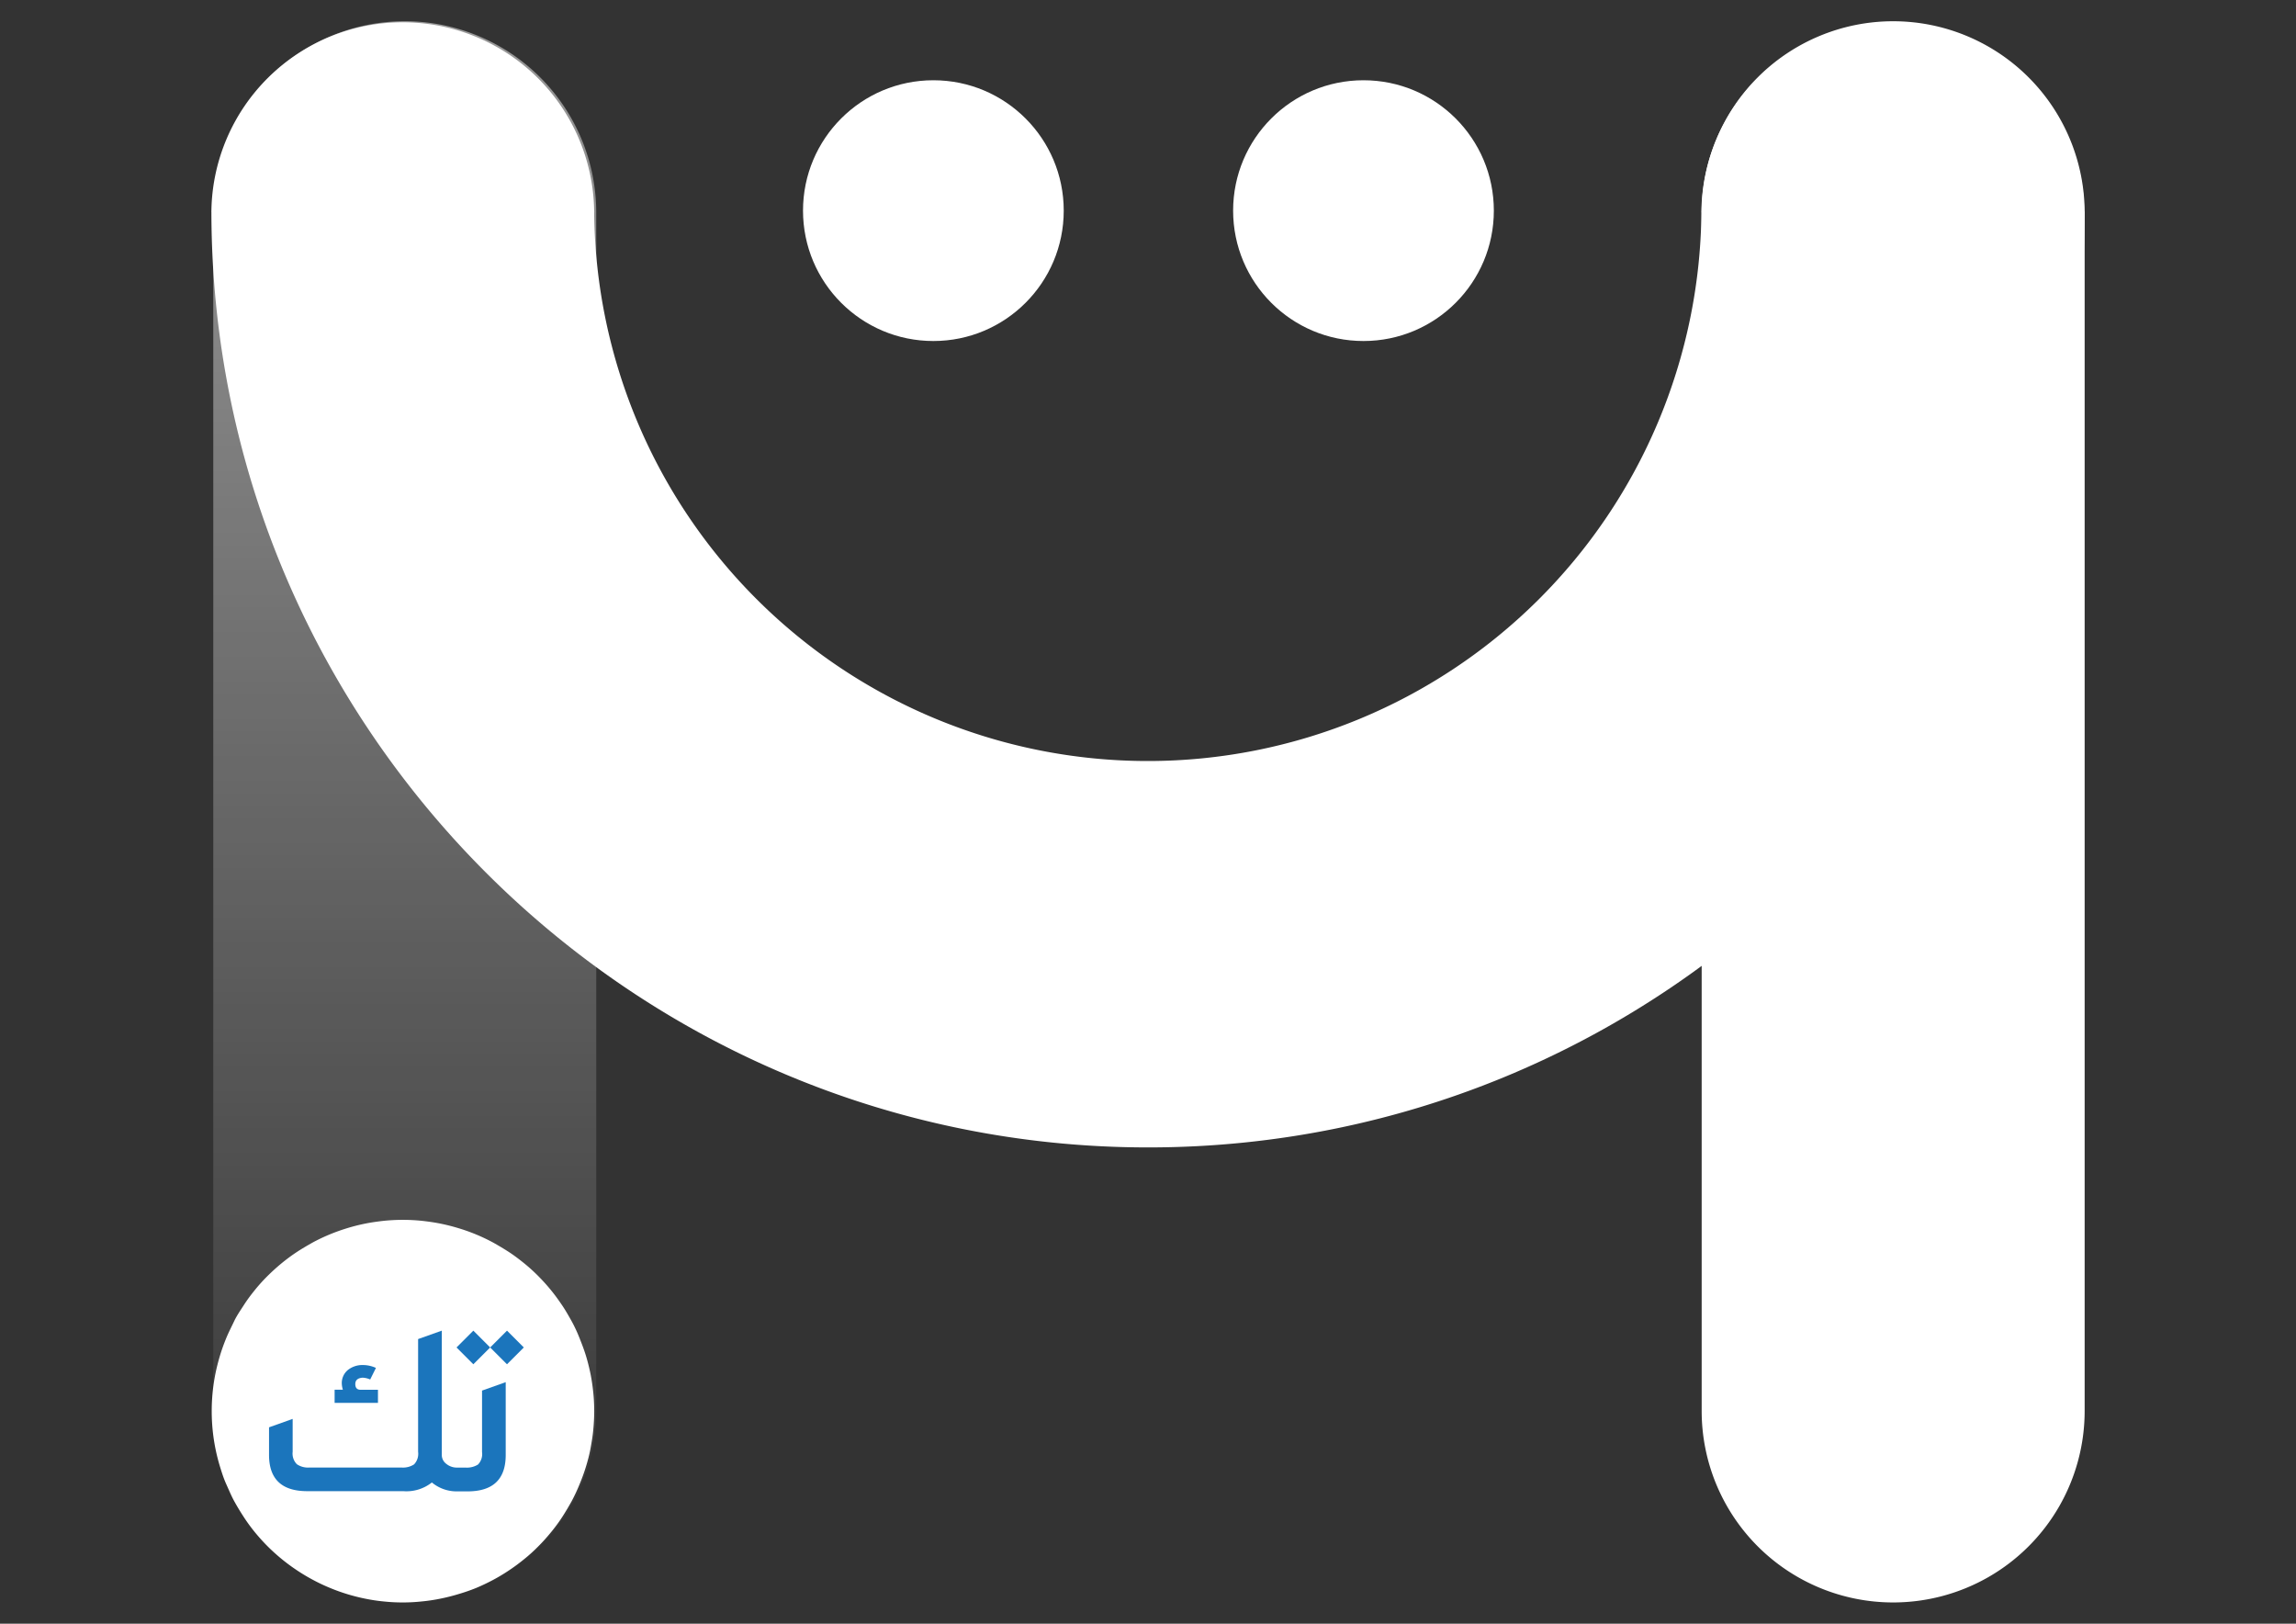 <svg id="Layer_1" data-name="Layer 1" xmlns="http://www.w3.org/2000/svg" xmlns:xlink="http://www.w3.org/1999/xlink" viewBox="0 0 430.63 304.48"><rect x="0" y="0" width="430.63" height="304.48" fill="#333333" stroke="none"/><defs><style>.cls-1{opacity:0.5;}.cls-2{fill:url(#linear-gradient);}.cls-3{fill:#fff;}.cls-4{fill:#1b75bc;}</style><linearGradient id="linear-gradient" x1="75.9" y1="300.5" x2="75.9" y2="3.99" gradientUnits="userSpaceOnUse"><stop offset="0" stop-color="#fff" stop-opacity="0"/><stop offset="1" stop-color="#fff"/></linearGradient></defs><title>Logo-مجالات تك</title><g class="cls-1"><path class="cls-2" d="M75.9,300.5A35.91,35.91,0,0,1,40,264.58V39.9a35.91,35.91,0,0,1,71.83,0V264.58A35.91,35.91,0,0,1,75.9,300.5Z"/></g><path class="cls-3" d="M355.07,300.5a35.91,35.91,0,0,1-35.91-35.91V39.9a35.91,35.91,0,0,1,71.83,0V264.58A35.91,35.91,0,0,1,355.07,300.5Z"/><path class="cls-3" d="M75.56,300.5a33,33,0,0,1-3.54-.18,32.47,32.47,0,0,1-3.48-.52c-1.15-.23-2.3-.52-3.41-.86s-2.23-.74-3.3-1.19a34.42,34.42,0,0,1-3.18-1.51,34.78,34.78,0,0,1-3-1.8,35.28,35.28,0,0,1-2.84-2.1c-.9-.74-1.78-1.53-2.62-2.37s-1.62-1.71-2.37-2.62a33.05,33.05,0,0,1-2.08-2.84c-.65-1-1.26-2-1.81-3s-1-2.1-1.49-3.18-.84-2.19-1.18-3.3-.63-2.26-.86-3.41a35.8,35.8,0,0,1,0-14c.23-1.13.52-2.28.86-3.41s.74-2.23,1.18-3.3,1-2.14,1.49-3.18,1.17-2,1.81-3,1.35-1.94,2.08-2.84,1.54-1.8,2.37-2.62,1.72-1.63,2.62-2.37,1.87-1.46,2.84-2.1,2-1.24,3-1.8a34,34,0,0,1,3.18-1.51c1.08-.45,2.19-.84,3.3-1.18s2.26-.63,3.41-.86,2.32-.39,3.48-.52a35.68,35.68,0,0,1,7.06,0c1.17.13,2.33.29,3.48.52s2.3.52,3.41.86a34.47,34.47,0,0,1,3.32,1.18q1.62.67,3.18,1.51c1,.56,2,1.15,3,1.8s1.92,1.36,2.84,2.1a32.49,32.49,0,0,1,2.62,2.37c.83.83,1.62,1.71,2.37,2.62s1.44,1.87,2.1,2.84,1.24,2,1.8,3,1.06,2.1,1.49,3.18.86,2.19,1.2,3.3.63,2.28.86,3.41.4,2.33.52,3.48.18,2.37.18,3.54-.07,2.37-.18,3.54-.31,2.33-.52,3.48-.52,2.3-.86,3.41-.75,2.23-1.2,3.3a34.29,34.29,0,0,1-1.49,3.18c-.56,1-1.15,2-1.8,3s-1.36,1.94-2.1,2.84-1.54,1.8-2.37,2.62a29.79,29.79,0,0,1-2.62,2.37,35.28,35.28,0,0,1-2.84,2.1,34.47,34.47,0,0,1-3,1.8q-1.56.83-3.18,1.51A35,35,0,0,1,86,298.93c-1.11.34-2.26.63-3.41.86a32.47,32.47,0,0,1-3.48.52A32.85,32.85,0,0,1,75.56,300.5Z"/><circle class="cls-3" cx="255.73" cy="39.5" r="24.45"/><circle class="cls-3" cx="175.06" cy="39.5" r="24.45"/><path class="cls-3" d="M391,39.79v.38c-.36,96.55-79,175-175.65,175S40,136.73,39.65,40.17v-.38a1.74,1.74,0,0,1,0-.31,35.9,35.9,0,0,1,71.79,0,3.18,3.18,0,0,1,0,.41,103.84,103.84,0,0,0,207.67,0,3.2,3.2,0,0,1,0-.41,35.9,35.9,0,0,1,71.79,0A1.74,1.74,0,0,1,391,39.79Z"/><path class="cls-3" d="M39.65,39.49v.31a1.74,1.74,0,0,1,0-.31Zm71.81,0a3.18,3.18,0,0,1,0,.41v-.41Zm207.69,0v.41a3.2,3.2,0,0,1,0-.41Zm71.81,0a1.74,1.74,0,0,1,0,.31v-.31Z"/><path class="cls-4" d="M70.89,260.62H67.64q-1,0-1-1.08T68,258.35a3.89,3.89,0,0,1,1.43.34l1.08-2.17a5.85,5.85,0,0,0-2.46-.54,4.36,4.36,0,0,0-2.78.91,3.16,3.16,0,0,0-1.16,2.64,4.21,4.21,0,0,0,.2,1.08H62.76v2.46h8.13Z"/><rect class="cls-4" x="92.86" y="250.45" width="4.46" height="4.46" transform="translate(-150.82 141.25) rotate(-45)"/><rect class="cls-4" x="86.55" y="250.45" width="4.46" height="4.46" transform="translate(-152.67 136.79) rotate(-45)"/><path class="cls-4" d="M90.41,272.3a2.81,2.81,0,0,1-.76,2.34,3.92,3.92,0,0,1-2.34.57H85.72a3.1,3.1,0,0,1-2-.69,2.08,2.08,0,0,1-.86-1.68V249.53l-4.44,1.58v21.14a2.89,2.89,0,0,1-.76,2.36,3.8,3.8,0,0,1-2.34.59H58a3.7,3.7,0,0,1-2.32-.62,2.84,2.84,0,0,1-.79-2.34v-6.16l-4.43,1.58v5.17q0,6.8,7.15,6.8h18A7.68,7.68,0,0,0,81,278a7.24,7.24,0,0,0,4.58,1.67H87.7q7.14,0,7.15-6.8V259.19l-4.44,1.58Z"/></svg>